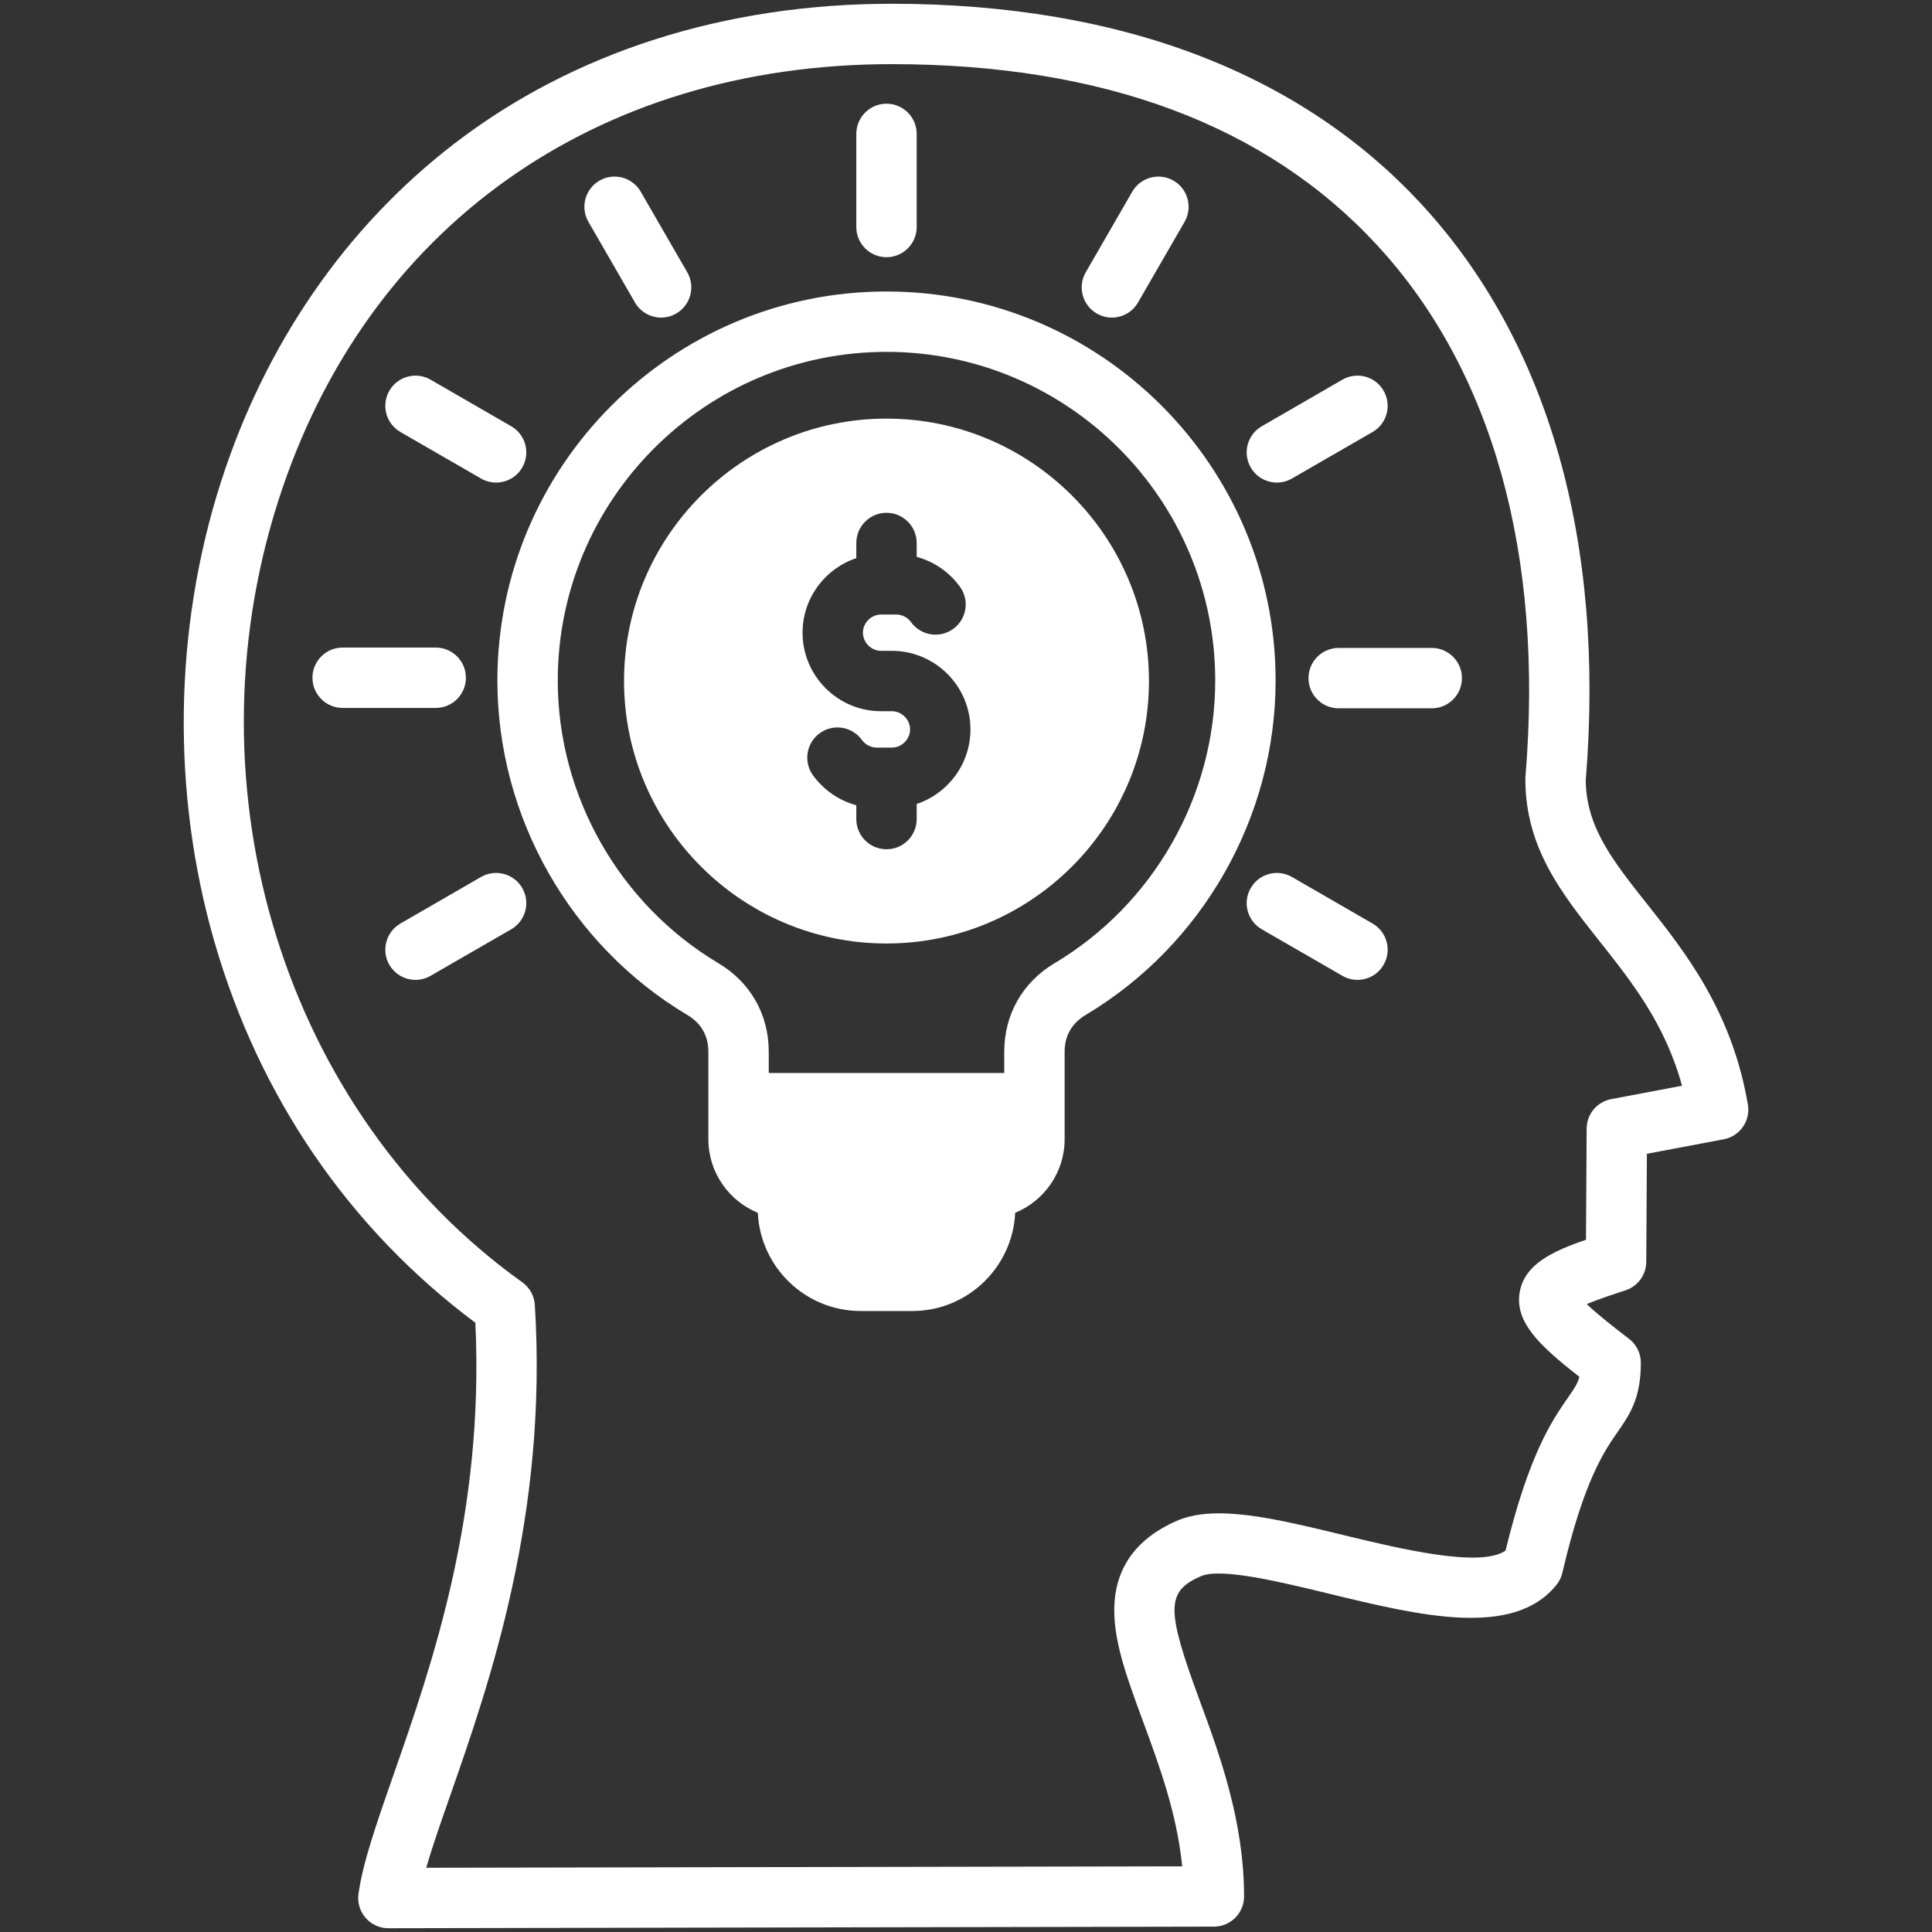 <svg width="40" height="40" viewBox="0 0 40 40" fill="none" xmlns="http://www.w3.org/2000/svg">
<rect x="0" y="0" width="40" height="40" fill="#333333" stroke="none"/>
<path d="M36.188 22.87C35.86 20.935 34.884 19.704 34.1 18.715C33.397 17.828 32.84 17.126 32.831 16.157C33.235 11.209 32.062 7.087 29.438 4.237C28.207 2.9 26.671 1.868 24.871 1.169C23.006 0.445 20.849 0.078 18.462 0.078C15.002 0.078 11.87 1.08 9.405 2.975C7.161 4.7 5.491 7.122 4.574 9.979C3.596 13.028 3.548 16.408 4.439 19.497C5.368 22.718 7.233 25.439 9.842 27.386C10.03 31.359 8.941 34.475 8.14 36.766C7.79 37.769 7.513 38.561 7.422 39.211C7.397 39.39 7.451 39.571 7.57 39.708C7.689 39.844 7.86 39.922 8.041 39.922H8.042L25.133 39.889C25.478 39.888 25.757 39.608 25.757 39.264C25.757 37.699 25.245 36.31 24.834 35.195C24.138 33.308 24.142 32.949 24.864 32.633C25.277 32.452 26.521 32.754 27.521 32.997C29.395 33.451 31.334 33.922 32.226 32.812C32.284 32.739 32.326 32.653 32.347 32.562C32.793 30.652 33.214 30.046 33.493 29.645C33.739 29.29 33.972 28.954 33.972 28.215C33.972 28.02 33.881 27.836 33.726 27.718C33.316 27.405 33.023 27.165 32.852 27C33.11 26.891 33.494 26.767 33.651 26.716C33.908 26.633 34.082 26.395 34.084 26.125L34.097 23.888L35.687 23.588C36.022 23.525 36.245 23.206 36.188 22.87ZM33.359 22.756C33.065 22.811 32.851 23.067 32.85 23.366L32.836 25.668C32.125 25.912 31.562 26.182 31.464 26.754C31.36 27.362 31.85 27.844 32.698 28.504C32.665 28.645 32.596 28.744 32.466 28.932C32.142 29.398 31.658 30.095 31.171 32.103C30.653 32.47 28.958 32.059 27.815 31.782C26.391 31.437 25.161 31.139 24.363 31.488C23.492 31.869 23.057 32.505 23.07 33.378C23.079 34.049 23.349 34.781 23.661 35.628C23.995 36.534 24.367 37.542 24.476 38.64L8.824 38.67C8.949 38.239 9.126 37.732 9.32 37.178C10.127 34.87 11.347 31.381 11.073 27.017C11.061 26.829 10.966 26.657 10.813 26.548C5.908 23.039 3.832 16.383 5.764 10.361C7.579 4.705 12.326 1.328 18.462 1.328C22.841 1.328 26.224 2.592 28.519 5.084C30.904 7.675 31.964 11.478 31.583 16.081C31.581 16.098 31.581 16.116 31.581 16.133C31.581 17.55 32.329 18.494 33.121 19.492C33.788 20.334 34.476 21.202 34.824 22.479L33.359 22.756ZM30.268 14.04C30.268 14.385 29.988 14.665 29.643 14.665H27.716C27.371 14.665 27.091 14.385 27.091 14.04C27.091 13.695 27.371 13.415 27.716 13.415H29.643C29.988 13.415 30.268 13.695 30.268 14.04ZM25.895 9.678C25.722 9.38 25.825 8.997 26.124 8.825L27.793 7.861C28.092 7.688 28.474 7.791 28.646 8.09C28.819 8.389 28.717 8.771 28.418 8.944L26.749 9.907C26.65 9.964 26.543 9.991 26.437 9.991C26.221 9.991 26.011 9.879 25.895 9.678ZM22.479 5.638L23.442 3.969C23.615 3.67 23.997 3.567 24.296 3.74C24.595 3.912 24.698 4.295 24.525 4.594L23.561 6.263C23.446 6.463 23.236 6.575 23.02 6.575C22.913 6.575 22.806 6.548 22.708 6.491C22.409 6.319 22.306 5.936 22.479 5.638ZM28.646 19.975C28.531 20.175 28.321 20.287 28.105 20.287C27.998 20.287 27.891 20.26 27.793 20.203L26.124 19.24C25.825 19.067 25.722 18.685 25.895 18.386C26.067 18.087 26.45 17.985 26.749 18.157L28.418 19.121C28.717 19.294 28.819 19.676 28.646 19.975ZM17.729 4.7V2.772C17.729 2.427 18.009 2.147 18.354 2.147C18.699 2.147 18.979 2.427 18.979 2.772V4.7C18.979 5.045 18.699 5.325 18.354 5.325C18.009 5.325 17.729 5.045 17.729 4.7ZM12.183 4.593C12.01 4.295 12.113 3.912 12.411 3.74C12.71 3.567 13.093 3.67 13.265 3.968L14.229 5.637C14.401 5.936 14.299 6.319 14 6.491C13.902 6.548 13.794 6.575 13.688 6.575C13.472 6.575 13.262 6.463 13.146 6.262L12.183 4.593ZM9.021 14.657H7.094C6.749 14.657 6.469 14.377 6.469 14.032C6.469 13.687 6.749 13.407 7.094 13.407H9.021C9.366 13.407 9.646 13.687 9.646 14.032C9.646 14.377 9.366 14.657 9.021 14.657ZM8.061 8.09C8.234 7.791 8.616 7.688 8.915 7.861L10.584 8.825C10.883 8.997 10.985 9.38 10.813 9.678C10.697 9.879 10.487 9.991 10.271 9.991C10.165 9.991 10.057 9.964 9.959 9.907L8.29 8.944C7.991 8.771 7.889 8.389 8.061 8.09ZM10.813 18.386C10.985 18.685 10.883 19.067 10.584 19.24L8.915 20.203C8.817 20.26 8.709 20.287 8.603 20.287C8.387 20.287 8.177 20.175 8.061 19.975C7.889 19.676 7.991 19.294 8.29 19.121L9.959 18.157C10.258 17.985 10.64 18.087 10.813 18.386ZM18.354 6.035C13.912 6.035 10.298 9.649 10.298 14.091C10.298 16.916 11.806 19.57 14.235 21.017C14.517 21.184 14.666 21.447 14.666 21.774V23.586C14.666 24.274 15.09 24.863 15.69 25.11C15.742 26.239 16.677 27.143 17.82 27.143H18.888C20.031 27.143 20.966 26.239 21.018 25.11C21.618 24.863 22.042 24.274 22.042 23.586V21.774C22.042 21.447 22.191 21.184 22.472 21.017C24.901 19.57 26.41 16.916 26.41 14.091C26.41 9.649 22.796 6.035 18.354 6.035ZM21.833 19.943C21.171 20.337 20.792 21.004 20.792 21.774V22.215H15.916V21.774C15.916 21.004 15.537 20.337 14.875 19.943C12.823 18.72 11.548 16.478 11.548 14.091C11.548 10.338 14.601 7.285 18.354 7.285C22.107 7.285 25.16 10.338 25.16 14.091C25.16 16.478 23.885 18.72 21.833 19.943ZM18.354 8.667C15.358 8.667 12.92 11.104 12.92 14.1C12.92 17.096 15.358 19.534 18.354 19.534C21.35 19.534 23.788 17.096 23.788 14.1C23.788 11.104 21.35 8.667 18.354 8.667ZM18.979 16.645V16.958C18.979 17.304 18.699 17.583 18.354 17.583C18.009 17.583 17.729 17.304 17.729 16.958V16.672C17.373 16.575 17.054 16.358 16.832 16.052C16.63 15.773 16.693 15.382 16.972 15.18C17.252 14.977 17.643 15.04 17.845 15.32C17.917 15.419 18.031 15.478 18.151 15.478H18.466C18.67 15.478 18.842 15.306 18.842 15.102C18.842 14.898 18.67 14.725 18.466 14.725H18.242C17.345 14.725 16.616 13.996 16.616 13.099C16.616 12.382 17.083 11.771 17.729 11.556V11.242C17.729 10.897 18.009 10.617 18.354 10.617C18.699 10.617 18.979 10.897 18.979 11.242V11.529C19.335 11.626 19.654 11.842 19.875 12.149C20.078 12.428 20.015 12.819 19.735 13.021C19.455 13.223 19.065 13.161 18.862 12.881C18.791 12.782 18.677 12.723 18.557 12.723H18.242C18.038 12.723 17.866 12.895 17.866 13.099C17.866 13.303 18.038 13.475 18.242 13.475H18.466C19.363 13.475 20.092 14.205 20.092 15.102C20.092 15.819 19.625 16.43 18.979 16.645Z" fill="white"/>
</svg>
